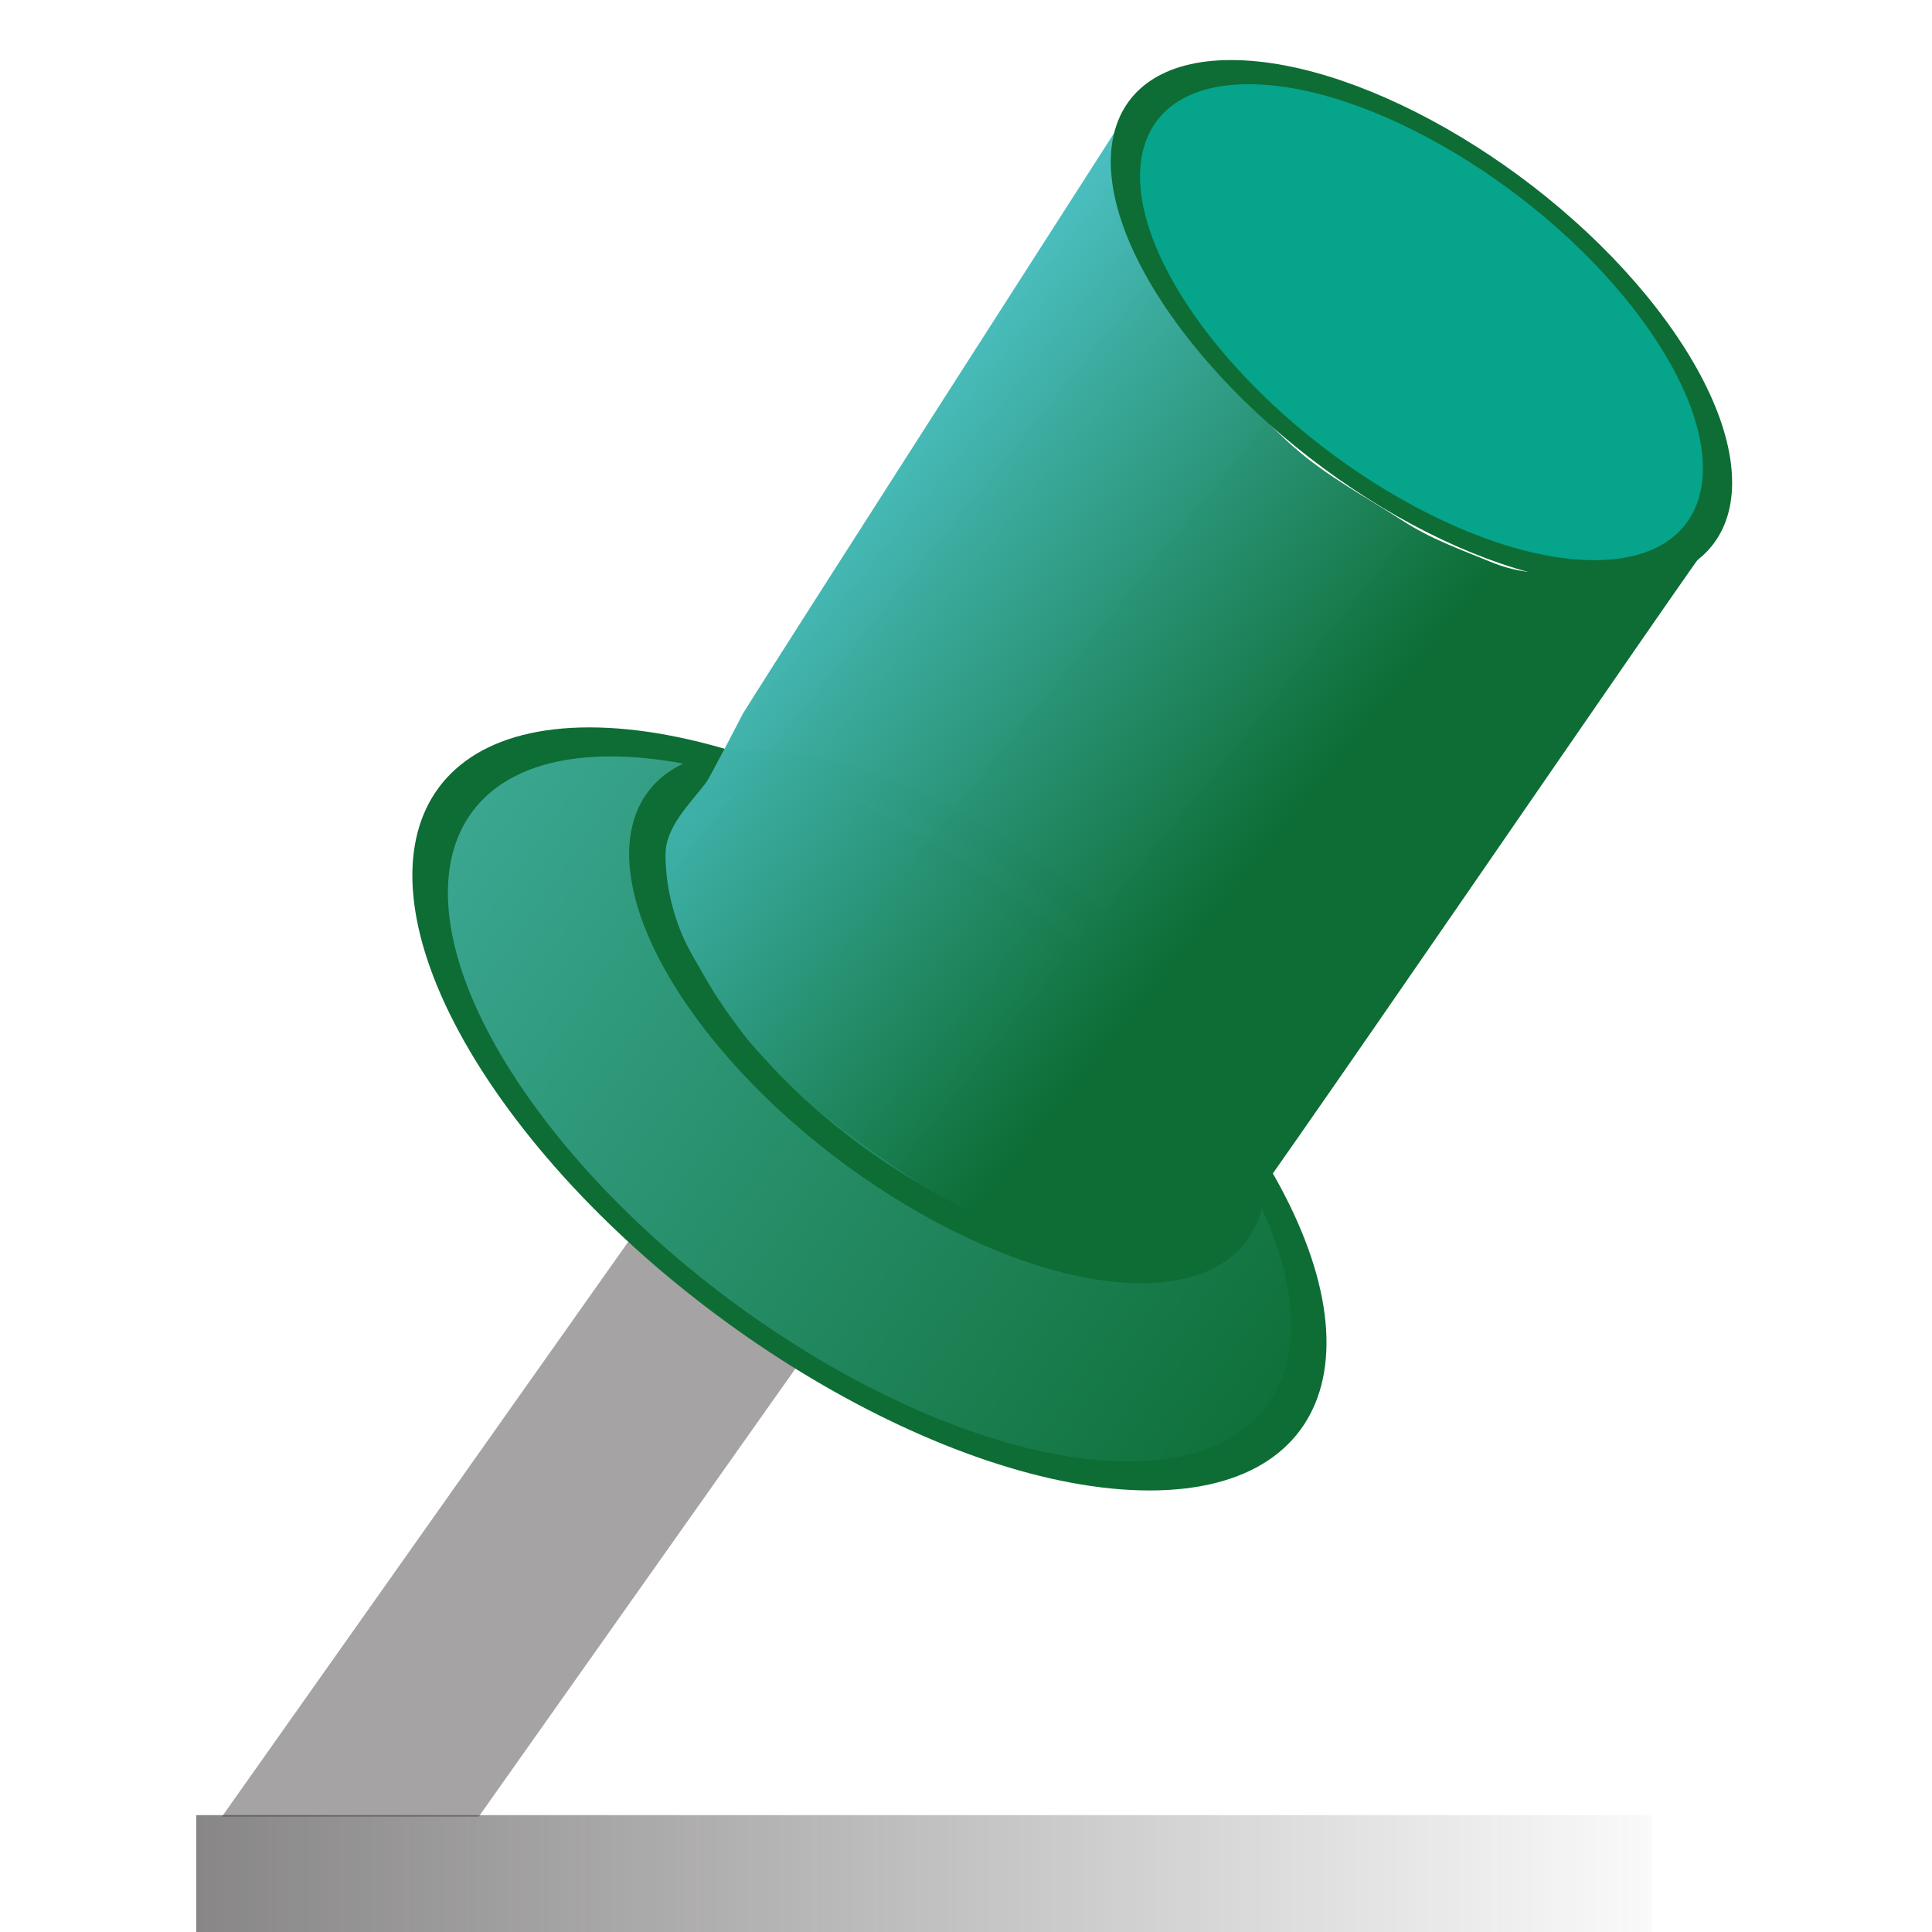 <?xml version="1.0" encoding="UTF-8" standalone="no"?>
<!-- Created with Inkscape (http://www.inkscape.org/) -->

<svg
   xmlns:dc="http://purl.org/dc/elements/1.1/"
   xmlns:cc="http://creativecommons.org/ns#"
   xmlns:rdf="http://www.w3.org/1999/02/22-rdf-syntax-ns#"
   xmlns:svg="http://www.w3.org/2000/svg"
   xmlns="http://www.w3.org/2000/svg"
   xmlns:xlink="http://www.w3.org/1999/xlink"
   xmlns:sodipodi="http://sodipodi.sourceforge.net/DTD/sodipodi-0.dtd"
   xmlns:inkscape="http://www.inkscape.org/namespaces/inkscape"
   id="svg2"
   version="1.1"
   inkscape:version="0.48.2 r9819"
   width="512"
   height="512"
   sodipodi:docname="absolute_position_on_screen.svg">
  <defs
     id="defs6">
    <linearGradient
       inkscape:collect="always"
       id="linearGradient3813">
      <stop
         style="stop-color:#2e2b2b;stop-opacity:1;"
         offset="0"
         id="stop3815" />
      <stop
         style="stop-color:#2e2b2b;stop-opacity:0;"
         offset="1"
         id="stop3817" />
    </linearGradient>
    <linearGradient
       inkscape:collect="always"
       id="linearGradient3803">
      <stop
         style="stop-color:#0d6d35;stop-opacity:1;"
         offset="0"
         id="stop3805" />
      <stop
         style="stop-color:#40ae9d;stop-opacity:1"
         offset="1"
         id="stop3807" />
    </linearGradient>
    <linearGradient
       inkscape:collect="always"
       id="linearGradient3795">
      <stop
         style="stop-color:#0d6d35;stop-opacity:1;"
         offset="0"
         id="stop3797" />
      <stop
         style="stop-color:#5ad6e8;stop-opacity:0.984"
         offset="1"
         id="stop3799" />
    </linearGradient>
    <linearGradient
       inkscape:collect="always"
       xlink:href="#linearGradient3795"
       id="linearGradient3801"
       x1="9.852"
       y1="7.107"
       x2="5.106"
       y2="3.272"
       gradientUnits="userSpaceOnUse" />
    <linearGradient
       inkscape:collect="always"
       xlink:href="#linearGradient3803"
       id="linearGradient3809"
       x1="11.9"
       y1="4.955"
       x2="9.241"
       y2="1.078"
       gradientUnits="userSpaceOnUse" />
    <linearGradient
       inkscape:collect="always"
       xlink:href="#linearGradient3813"
       id="linearGradient3819"
       x1="-8.509"
       y1="15.497"
       x2="13.615"
       y2="15.497"
       gradientUnits="userSpaceOnUse"
       gradientTransform="matrix(1,0,0,0.964,0,0.572)" />
    <filter
       inkscape:collect="always"
       id="filter3831"
       color-interpolation-filters="sRGB">
      <feGaussianBlur
         inkscape:collect="always"
         stdDeviation="0.06"
         id="feGaussianBlur3833" />
    </filter>
  </defs>
  <sodipodi:namedview
     pagecolor="#ffffff"
     bordercolor="#666666"
     borderopacity="1"
     objecttolerance="10"
     gridtolerance="10"
     guidetolerance="10"
     inkscape:pageopacity="0"
     inkscape:pageshadow="2"
     inkscape:window-width="1680"
     inkscape:window-height="988"
     id="namedview4"
     showgrid="false"
     inkscape:zoom="0.921875"
     inkscape:cx="7.1754751"
     inkscape:cy="354.15985"
     inkscape:window-x="1358"
     inkscape:window-y="-8"
     inkscape:window-maximized="1"
     inkscape:current-layer="svg2" />
  <g
     id="g3835"
     transform="matrix(31.93,0,0,31.93,19.845,0.382)">
    <rect
       transform="matrix(0.976,0,-0.552,0.781,0.166,0.524)"
       y="12.311"
       x="11.611"
       height="6.308"
       width="2.184"
       id="rect3821"
       style="fill:#9e9c9c;fill-opacity:0.918;fill-rule:nonzero;stroke:none;filter:url(#filter3831)" />
    <path
       transform="matrix(1.448,0,1.085,1.478,-12.393,4.746)"
       d="m 12.848,3.008 c 0,1.138 -0.891,2.061 -1.989,2.061 -1.099,0 -1.989,-0.923 -1.989,-2.061 0,-1.138 0.891,-2.061 1.989,-2.061 1.099,0 1.989,0.923 1.989,2.061 z"
       sodipodi:ry="2.0613961"
       sodipodi:rx="1.9894869"
       sodipodi:cy="3.0084109"
       sodipodi:cx="10.858284"
       id="path2987-1"
       style="fill:url(#linearGradient3809);fill-opacity:1;fill-rule:nonzero;stroke:#0d6d35;stroke-width:0.163;stroke-linecap:round;stroke-linejoin:round;stroke-miterlimit:4;stroke-opacity:1;stroke-dasharray:none"
       sodipodi:type="arc" />
    <path
       transform="matrix(0.972,0,0.728,1.001,-5.504,5.414)"
       d="m 12.86,3.008 c 0,1.138 -0.896,2.061 -2.002,2.061 -1.106,0 -2.002,-0.923 -2.002,-2.061 0,-1.138 0.896,-2.061 2.002,-2.061 1.106,0 2.002,0.923 2.002,2.061 z"
       sodipodi:ry="2.0613961"
       sodipodi:rx="2.0018191"
       sodipodi:cy="3.0084109"
       sodipodi:cx="10.858284"
       id="path2987-7"
       style="fill:none;stroke:#0d6d35;stroke-width:0.3;stroke-linecap:round;stroke-linejoin:round;stroke-miterlimit:4;stroke-opacity:1;stroke-dasharray:none"
       sodipodi:type="arc" />
    <path
       sodipodi:nodetypes="ssasassssssssssssss"
       inkscape:connector-curvature="0"
       id="path3793"
       d="m 13.615,4.433 c -0.095,0.087 -4.037,5.876 -4.12,5.908 -0.438,0.173 -0.927,0.069 -1.376,-0.028 C 7.774,10.238 7.236,9.94 7.144,9.894 7.048,9.846 6.443,9.438 6.126,9.167 5.924,8.994 5.636,8.682 5.569,8.598 5.472,8.475 5.153,8 5.055,7.78 4.958,7.564 4.903,7.322 4.902,7.084 4.901,6.849 5.105,6.661 5.242,6.479 5.269,6.443 5.545,5.91 5.545,5.91 5.86,5.401 8.672,1.019 8.672,1.019 8.959,0.858 8.477,1.333 8.914,2.06 9.35,2.786 9.211,2.625 9.398,2.883 9.613,3.179 9.85,3.465 10.125,3.706 c 0.271,0.238 0.594,0.409 0.897,0.605 0.231,0.15 0.472,0.235 0.727,0.34 0.199,0.082 0.367,0.098 0.582,0.097 0.249,-3.025e-4 0.518,0.063 0.751,-0.026 0.189,-0.072 0.533,-0.291 0.533,-0.291 z"
       style="fill:url(#linearGradient3801);fill-opacity:1;stroke:none" />
    <path
       transform="matrix(0.976,0,0.731,1.007,-1.621,-0.367)"
       d="m 12.848,3.008 c 0,1.138 -0.891,2.061 -1.989,2.061 -1.099,0 -1.989,-0.923 -1.989,-2.061 0,-1.138 0.891,-2.061 1.989,-2.061 1.099,0 1.989,0.923 1.989,2.061 z"
       sodipodi:ry="2.0613961"
       sodipodi:rx="1.9894869"
       sodipodi:cy="3.0084109"
       sodipodi:cx="10.858284"
       id="path2987"
       style="fill:#00a289;fill-opacity:0.98;fill-rule:nonzero;stroke:#0d6d35;stroke-width:0.199;stroke-linecap:round;stroke-linejoin:round;stroke-miterlimit:4;stroke-opacity:1;stroke-dasharray:none"
       sodipodi:type="arc" />
    <rect
       y="15.053"
       x="1.007"
       height="0.971"
       width="12.081"
       id="rect3811"
       style="fill:url(#linearGradient3819);fill-opacity:1;fill-rule:nonzero;stroke:none" />
  </g>
</svg>
